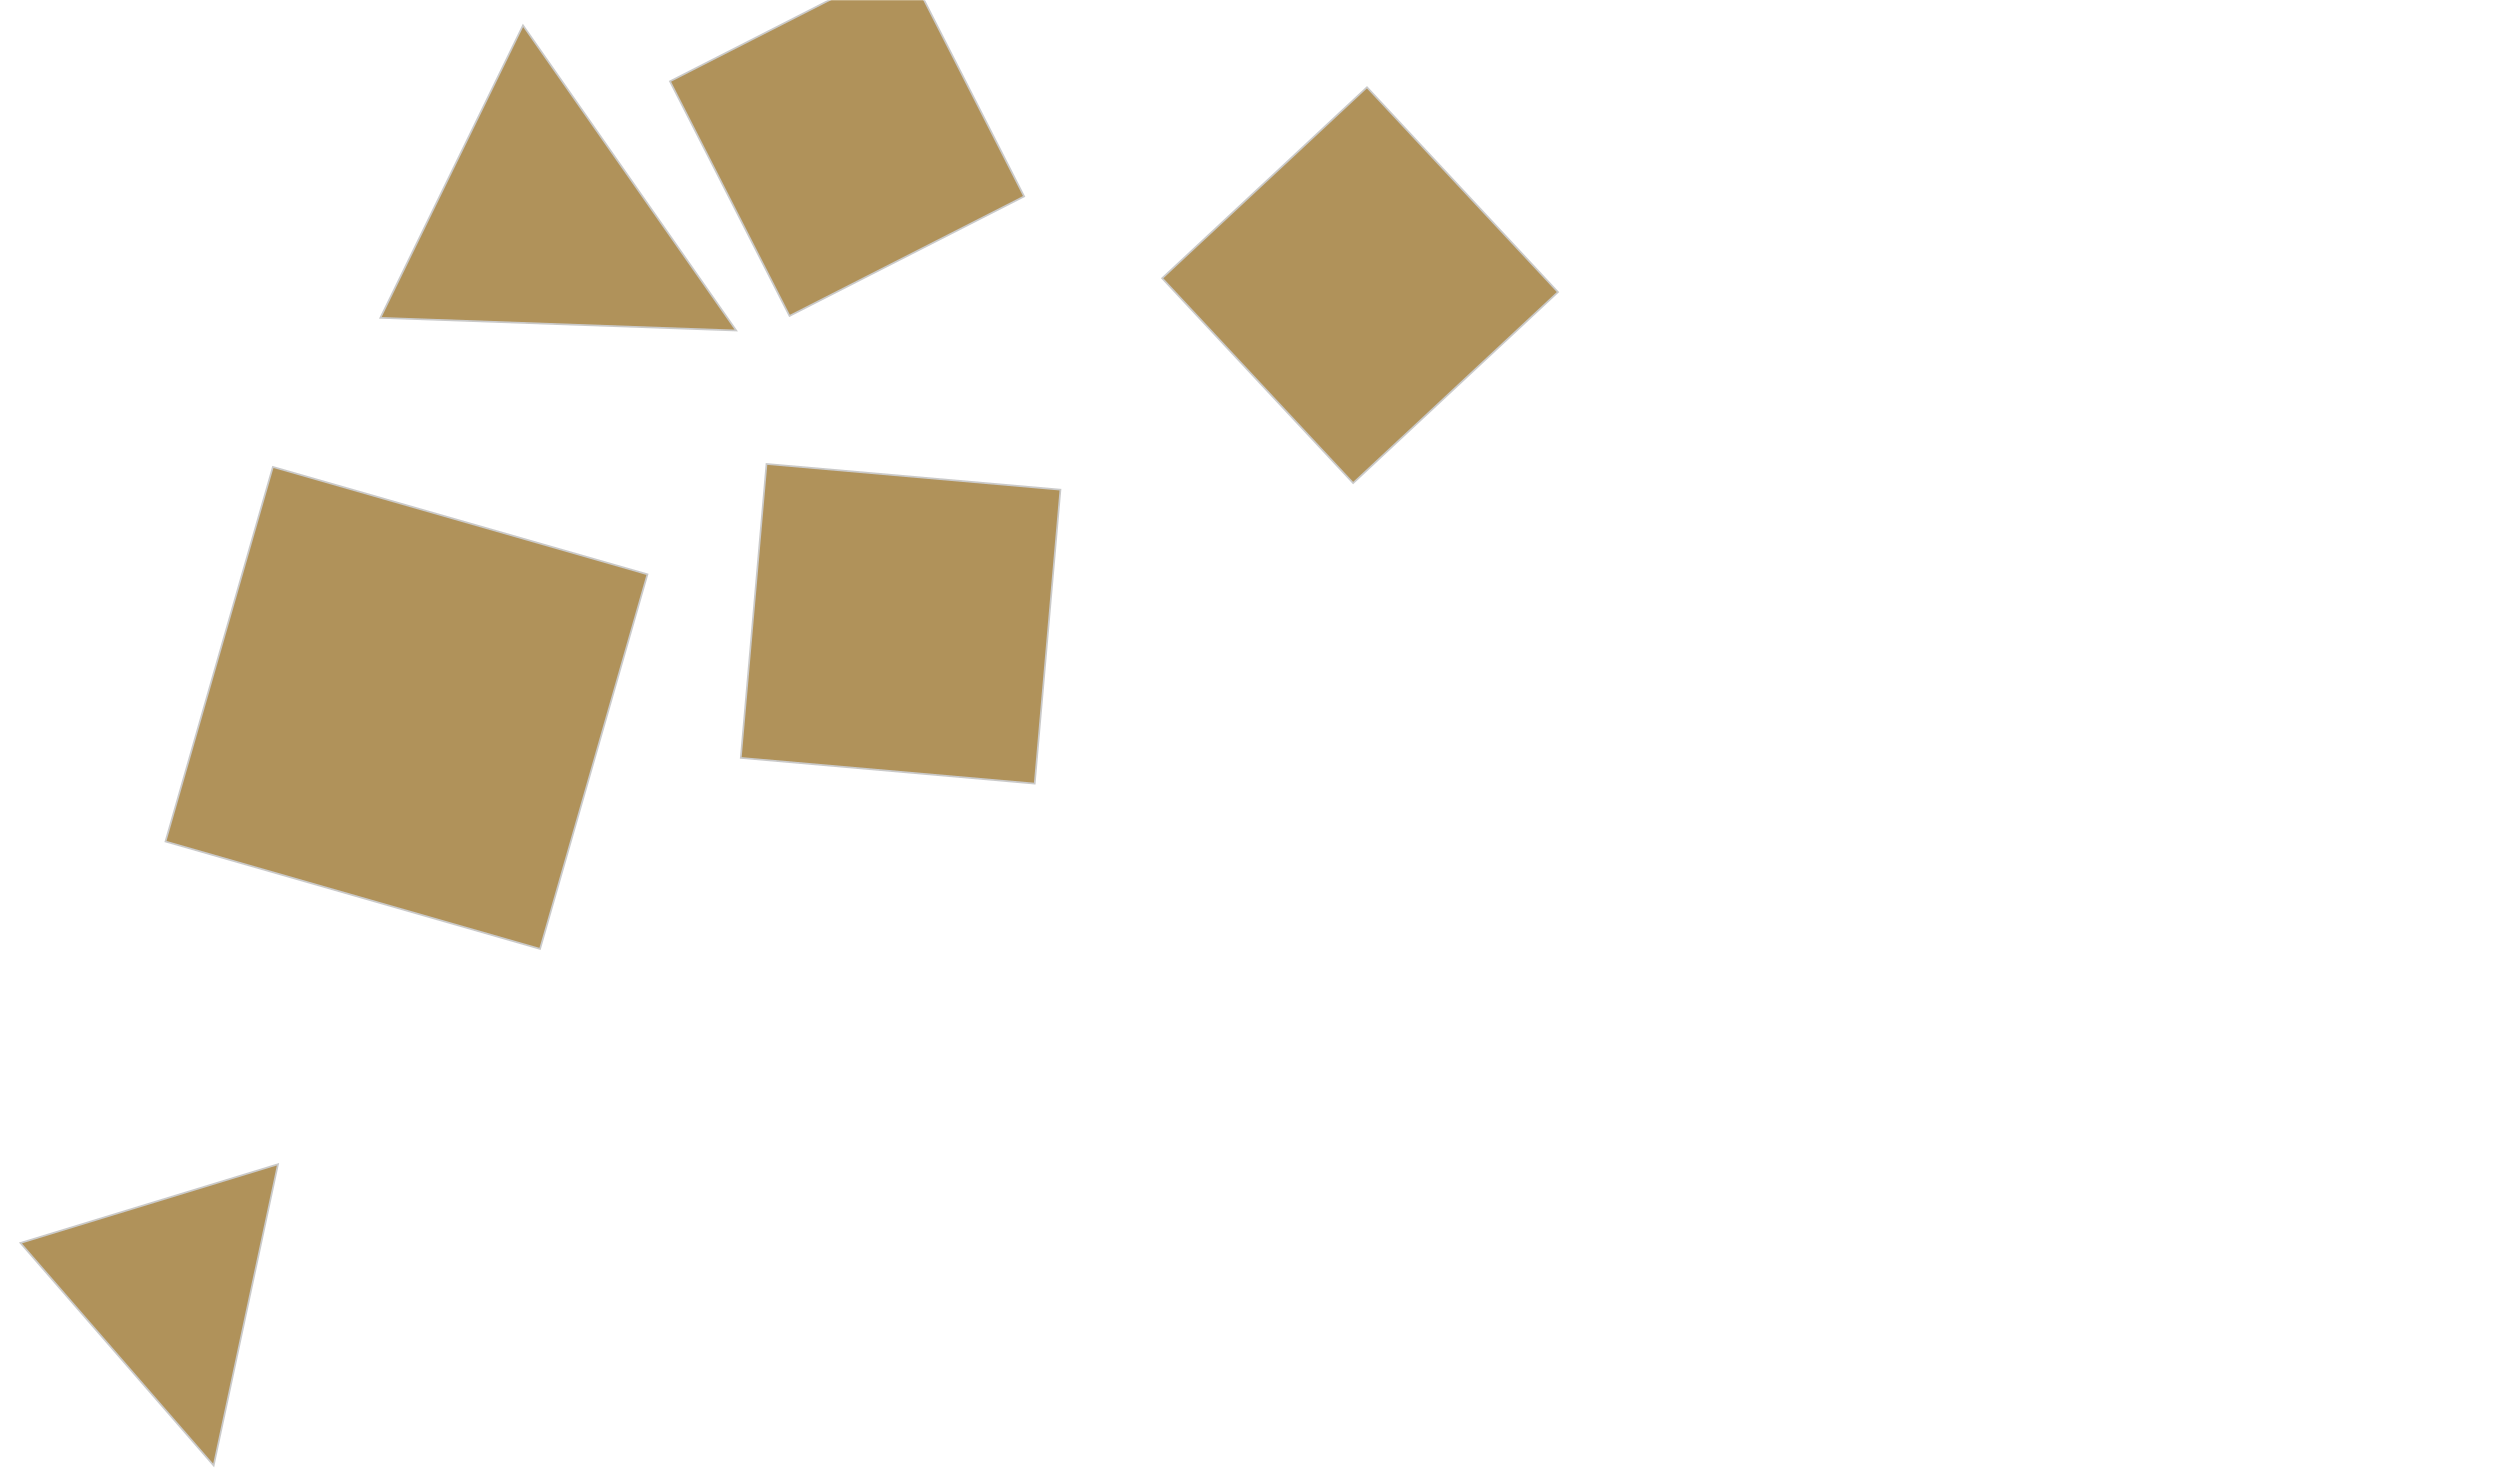<svg xmlns="http://www.w3.org/2000/svg" version="1.1" xmlns:xlink="http://www.w3.org/1999/xlink" xmlns:svgjs="http://svgjs.com/svgjs" width="1440" height="846" preserveAspectRatio="none" viewBox="0 0 1440 846"><g mask="url(&quot;#SvgjsMask1248&quot;)" fill="none" stroke="#cacaca" stroke-width="1"><path d="M454.758 181.985L589.899 113.127 521.041-22.015 385.9 46.843z" fill="rgba(176, 146, 90, 1)" class="triangle-float3"></path><path d="M424.061 190.374L301.244 14.618 219.079 183.082z" fill="rgba(176, 146, 90, 1)" class="triangle-float2"></path><path d="M897.393 168.236L787.371 50.252 669.386 160.274 779.408 278.258z" fill="rgba(176, 146, 90, 1)" class="triangle-float3"></path><path d="M311.066 546.575L372.935 330.813 157.172 268.944 95.303 484.706z" fill="rgba(176, 146, 90, 1)" class="triangle-float3"></path><path d="M610.816 282.053L441.5 267.24 426.687 436.555 596.002 451.369z" fill="rgba(176, 146, 90, 1)" class="triangle-float1"></path><path d="M123.067 844.133L160.129 670.584 11.778 715.94z" fill="rgba(176, 146, 90, 1)" class="triangle-float3"></path></g><defs><mask id="SvgjsMask1248"><rect width="1440" height="846" fill="#ffffff"></rect></mask><style>
            @keyframes float1 {
                0%{transform: translate(0, 0)}
                50%{transform: translate(-10px, 0)}
                100%{transform: translate(0, 0)}
            }

            .triangle-float1 {
                animation: float1 5s infinite;
            }

            @keyframes float2 {
                0%{transform: translate(0, 0)}
                50%{transform: translate(-5px, -5px)}
                100%{transform: translate(0, 0)}
            }

            .triangle-float2 {
                animation: float2 4s infinite;
            }

            @keyframes float3 {
                0%{transform: translate(0, 0)}
                50%{transform: translate(0, -10px)}
                100%{transform: translate(0, 0)}
            }

            .triangle-float3 {
                animation: float3 6s infinite;
            }
        </style></defs></svg>